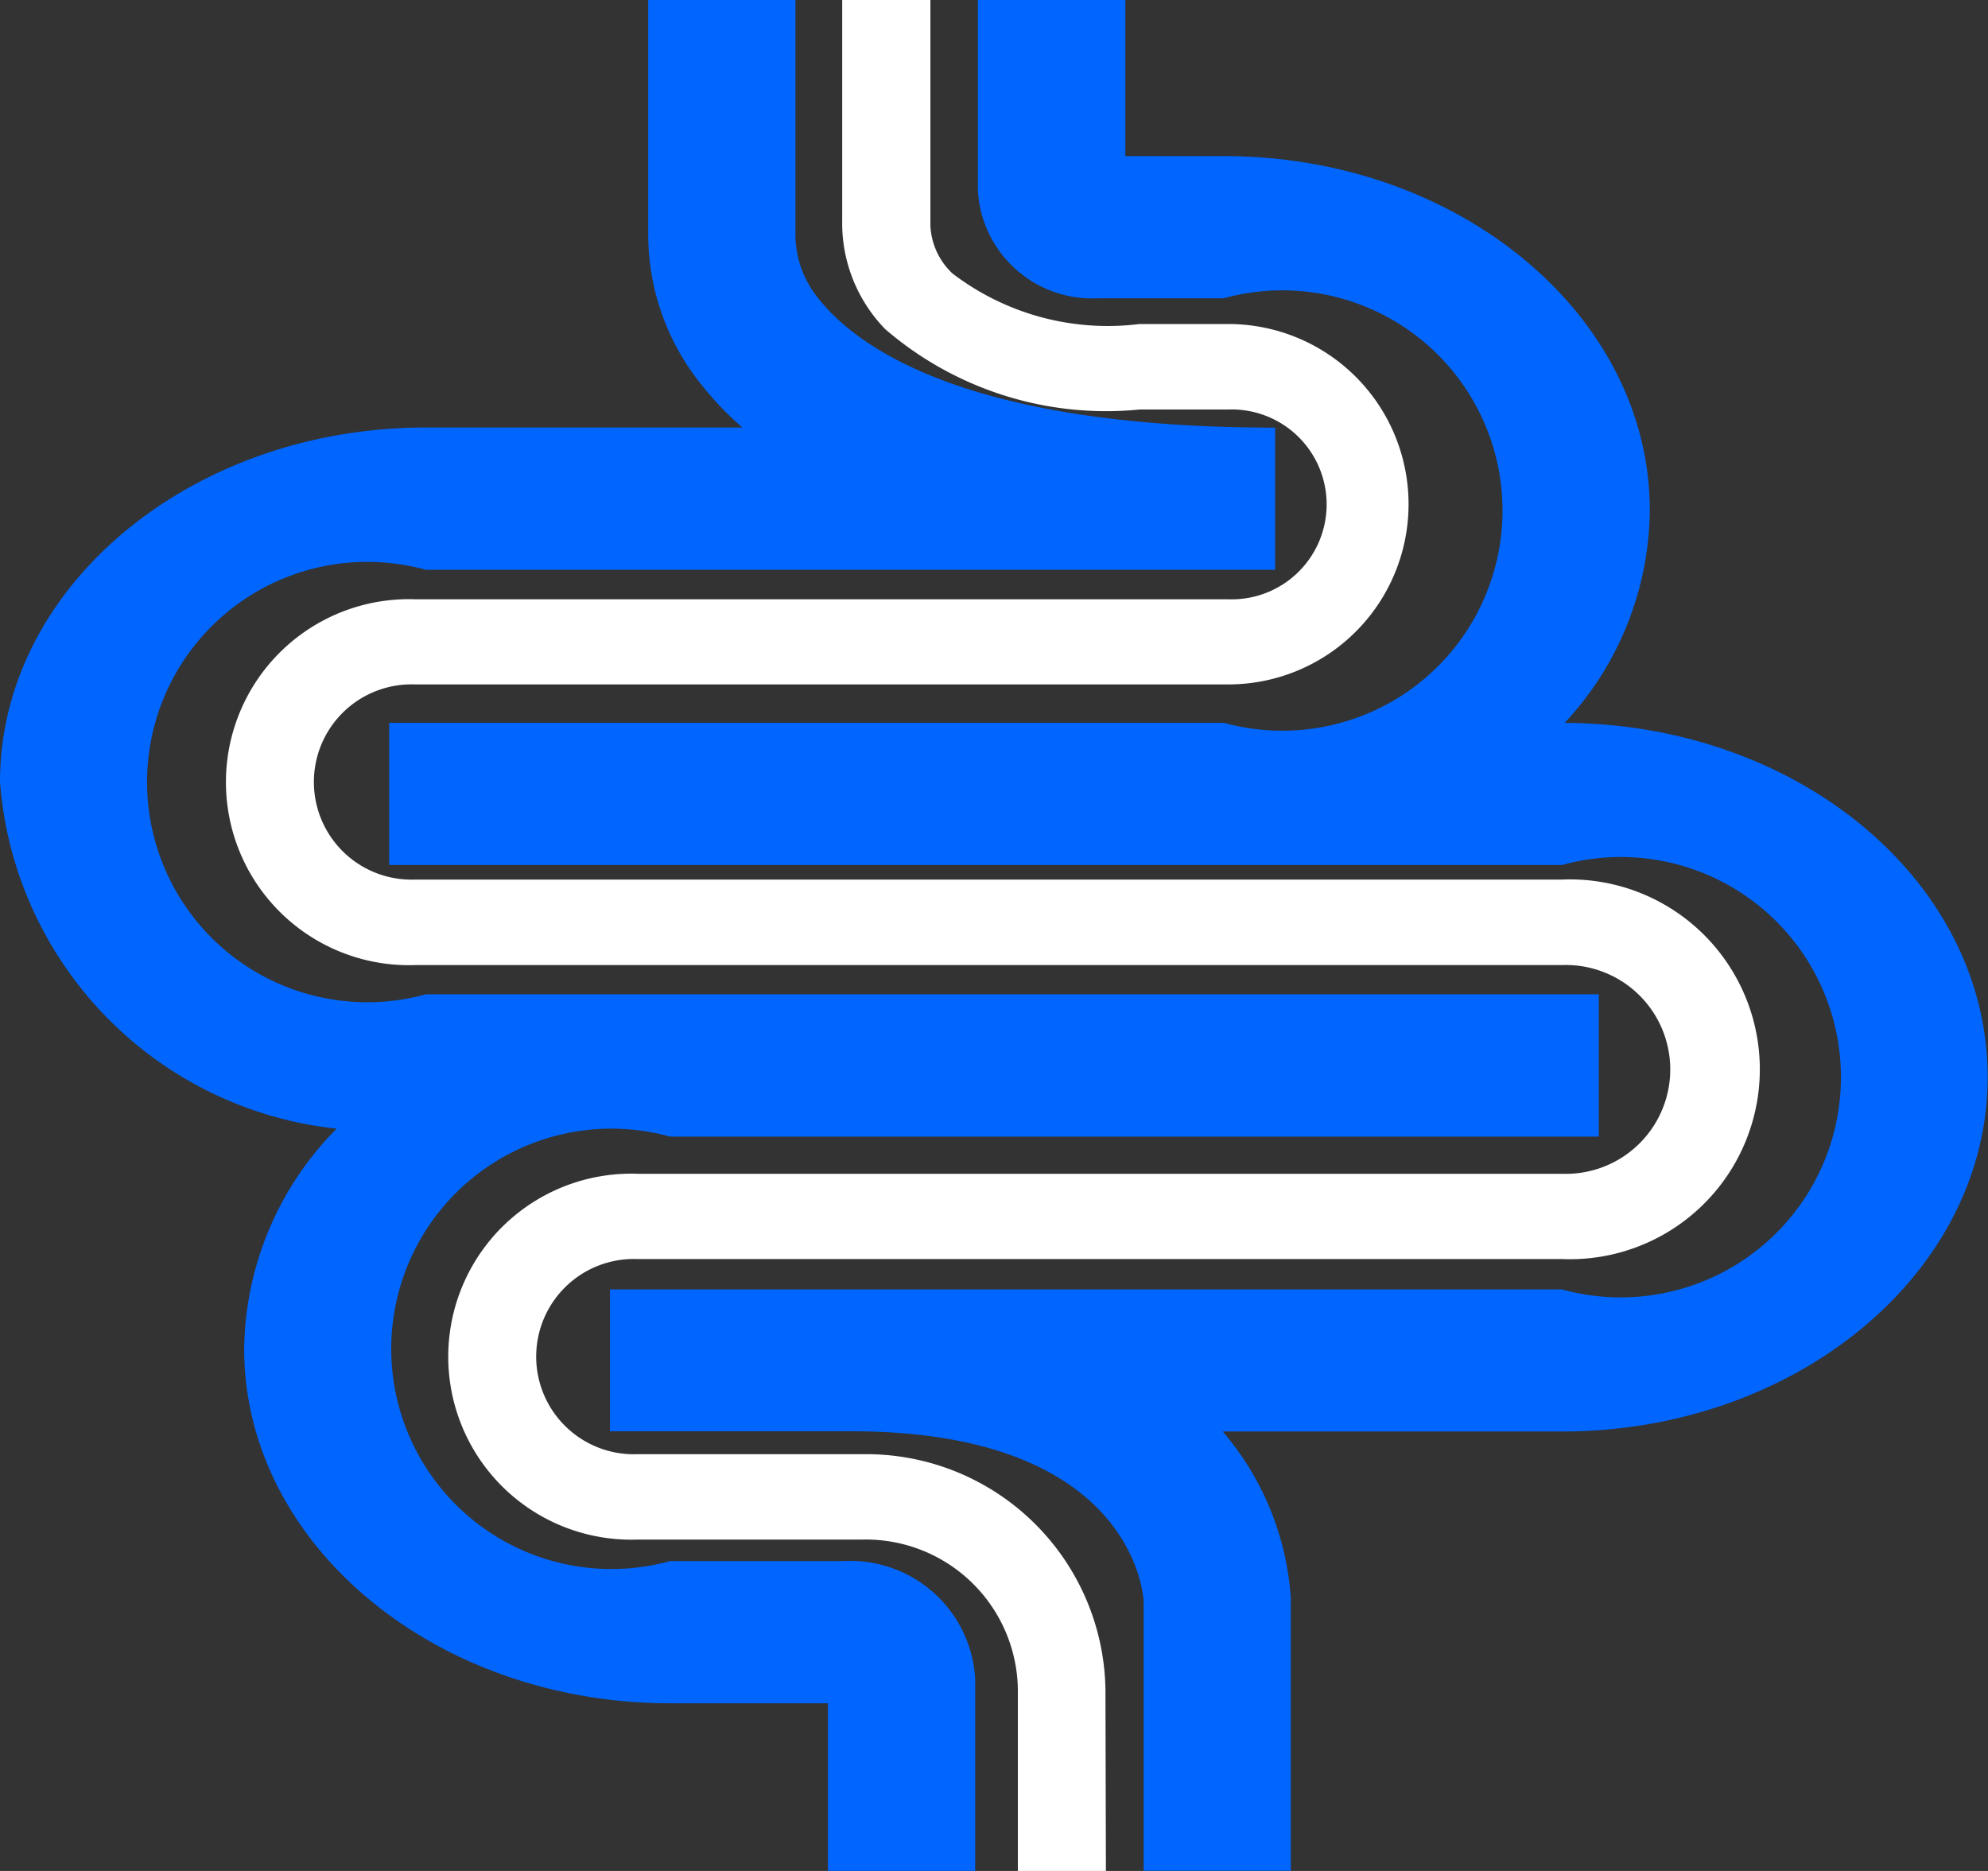 <svg id="组_3196" data-name="组 3196" xmlns="http://www.w3.org/2000/svg" width="17" height="16" viewBox="0 0 17 16">
  <rect x="0" y="0" width="17" height="16" fill="#333333" stroke="none"/>
  <defs>
    <style>
      .cls-1 {
        fill: #06f;
      }

      .cls-2 {
        fill: #fff;
      }
    </style>
  </defs>
  <path id="路径_1140" data-name="路径 1140" class="cls-1" d="M95.3,98.342a2.7,2.7,0,0,0,.728-1.816c0-1.671-1.634-3.031-3.642-3.031h-.843V92.16H90.282v1.627a.978.978,0,0,0,1.022.924h1.08a1.883,1.883,0,1,1,0,3.63H85.248v1.216H95.278a1.883,1.883,0,1,1,0,3.63H87.136V104.4H89.2c2.314,0,2.491,1.293,2.5,1.458v2.3h1.258v-2.334a2.441,2.441,0,0,0-.582-1.422h2.9c2.008,0,3.641-1.36,3.641-3.031S97.3,98.351,95.3,98.342Zm-6.166,7.168H87.65a1.883,1.883,0,1,1,0-3.63h7.942v-1.217H85.562a1.883,1.883,0,1,1,0-3.63h7.262V95.817c-2.7,0-3.626-.719-3.938-1.147a.864.864,0,0,1-.164-.513v-2H87.463v2a2.046,2.046,0,0,0,.394,1.213,2.759,2.759,0,0,0,.411.446H85.562c-2.008,0-3.642,1.36-3.642,3.032a3.229,3.229,0,0,0,2.879,2.964,2.719,2.719,0,0,0-.791,1.883c0,1.671,1.634,3.031,3.642,3.031H89v1.433h1.259v-1.645A1.07,1.07,0,0,0,89.132,105.51Z" transform="translate(-81.92 -92.16)"/>
  <path id="路径_1141" data-name="路径 1141" class="cls-2" d="M186.953,108.16H186.2v-1.554a1.3,1.3,0,0,0-1.322-1.28h-1.928a1.565,1.565,0,1,1,0-3.128h7.906a.893.893,0,1,0,0-1.785h-9.807a1.565,1.565,0,1,1,0-3.128H188a.812.812,0,1,0,0-1.623h-.759a2.894,2.894,0,0,1-2.175-.687,1.3,1.3,0,0,1-.368-.932V92.16h.754l0,1.93a.6.6,0,0,0,.188.408,2.187,2.187,0,0,0,1.6.433H188a1.541,1.541,0,1,1,0,3.082h-6.956a.835.835,0,1,0,0,1.669h9.807a1.624,1.624,0,1,1,0,3.245h-7.906a.835.835,0,1,0,0,1.669h1.928a2.046,2.046,0,0,1,2.076,2.01Z" transform="translate(-177.496 -92.16)"/>
</svg>
